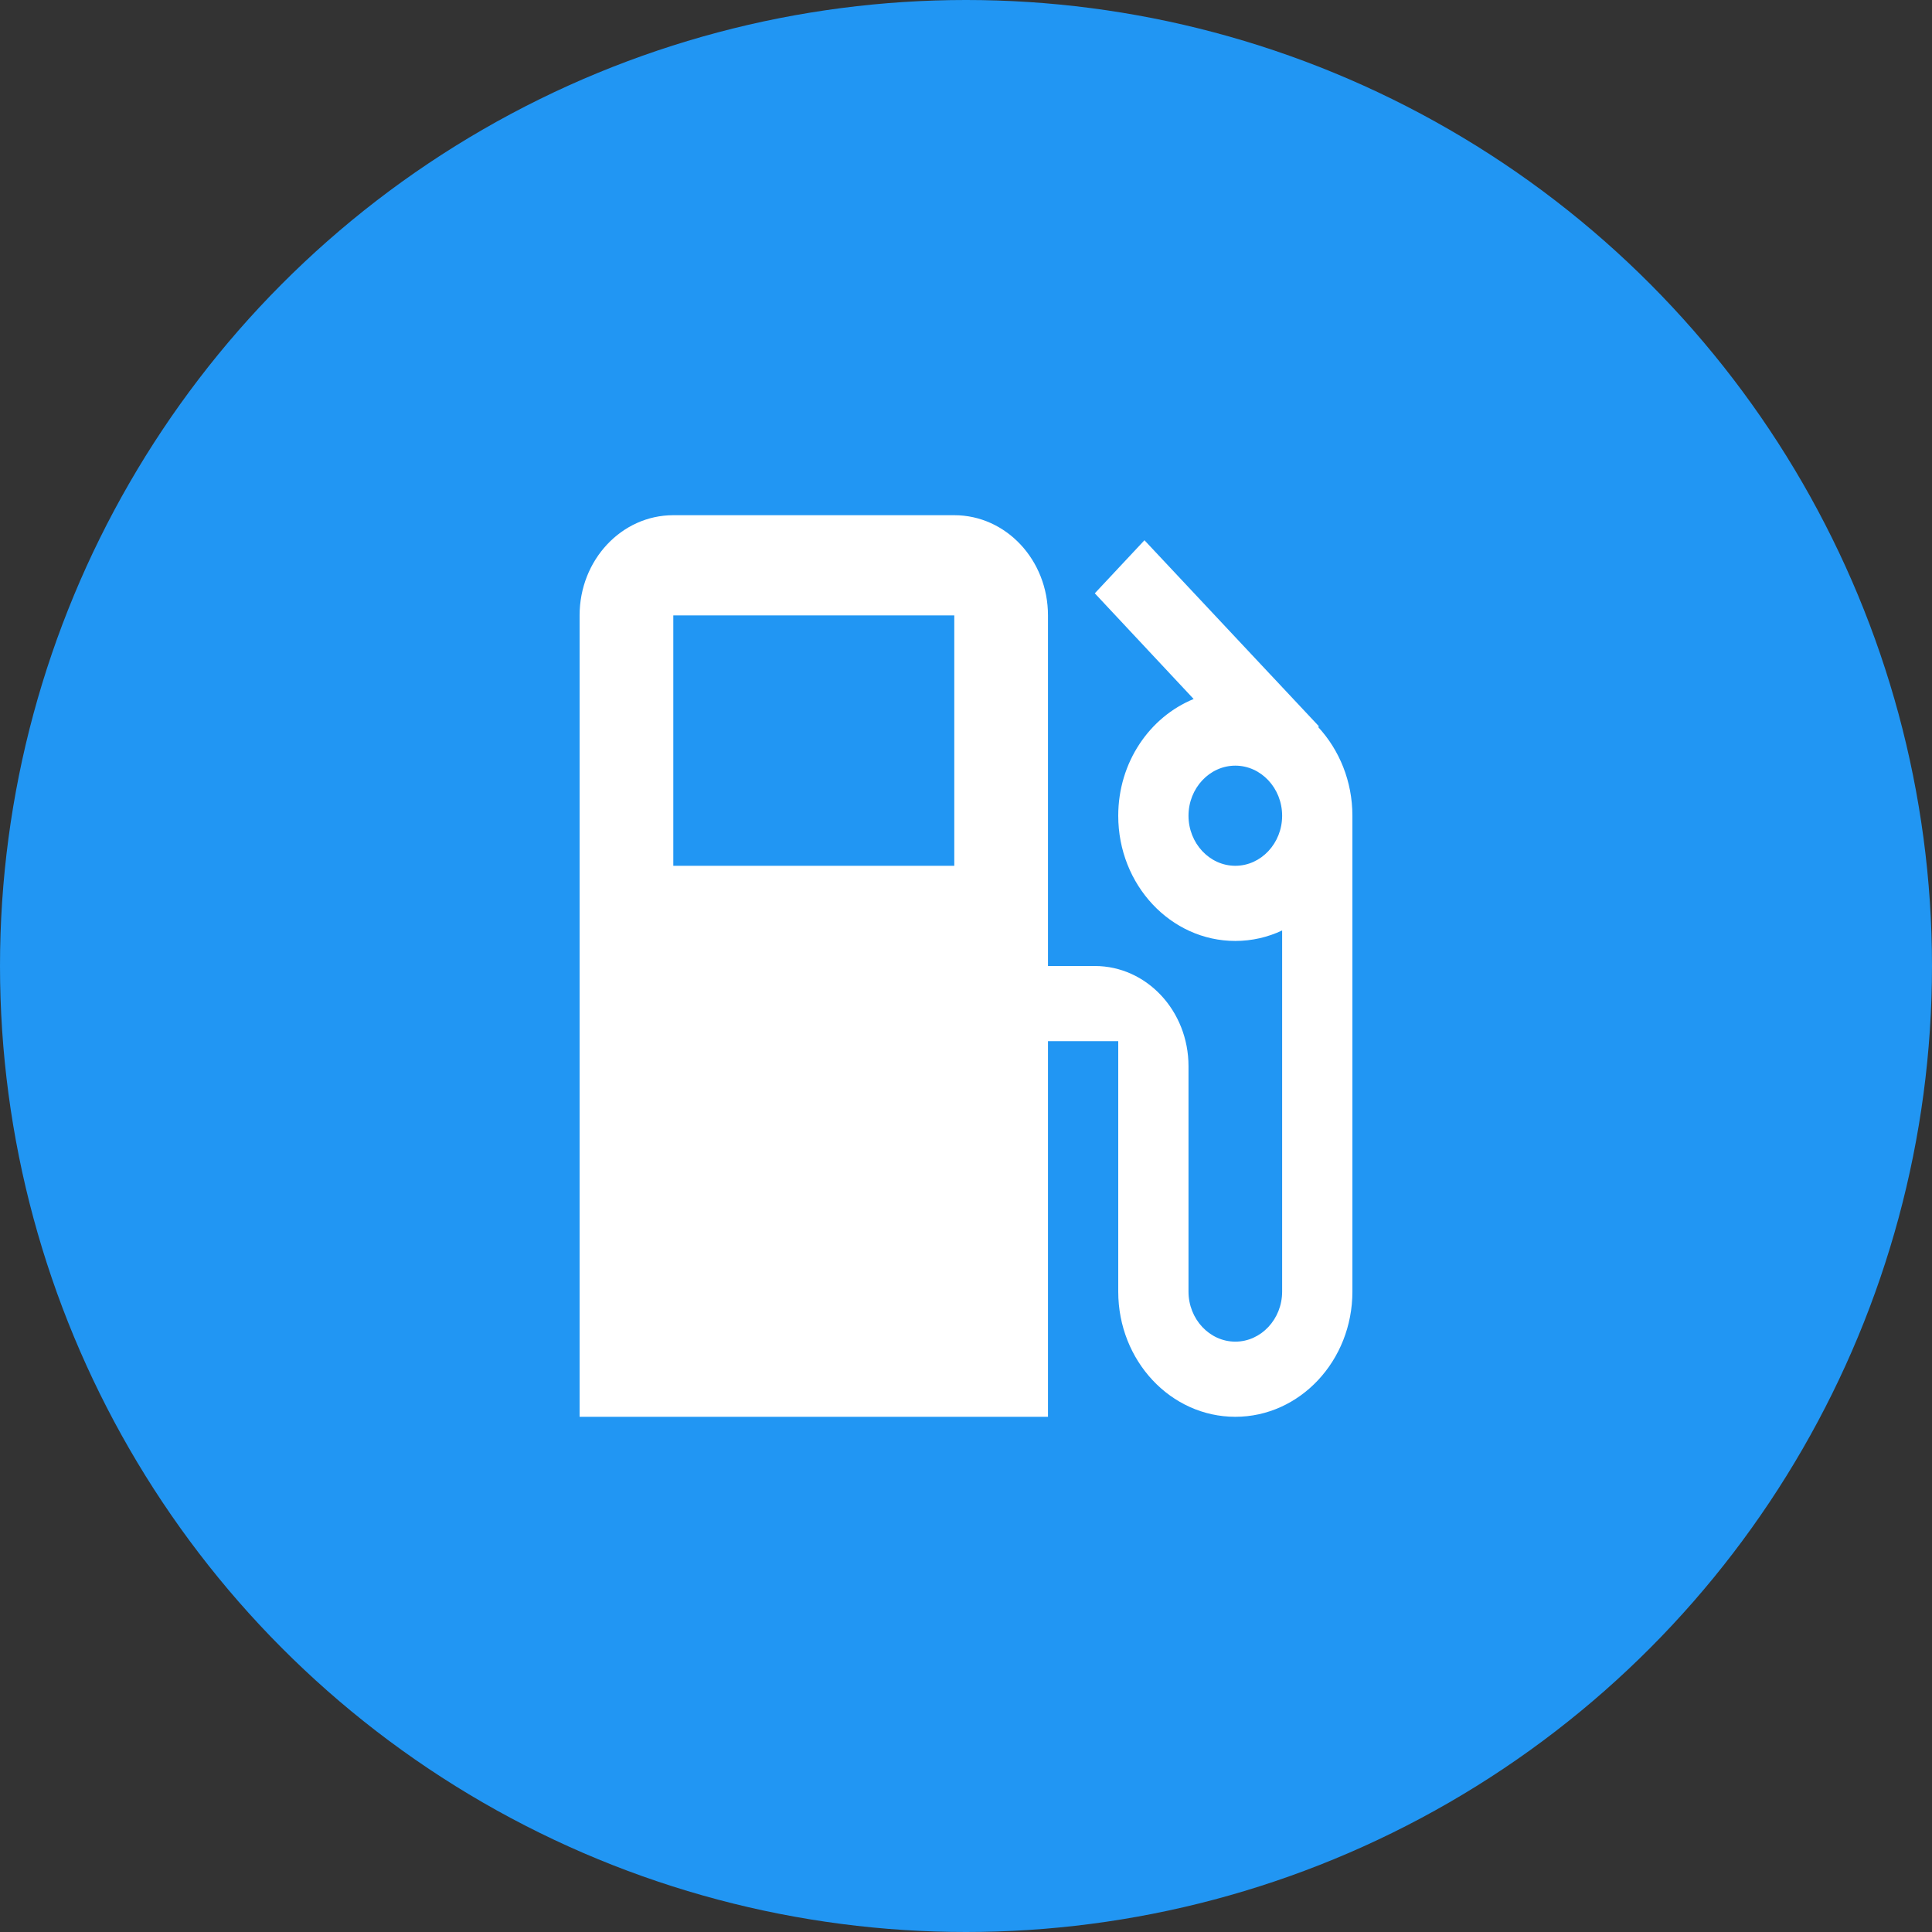 <?xml version="1.0" encoding="UTF-8"?>
<svg width="30px" height="30px" viewBox="0 0 30 30" version="1.1" xmlns="http://www.w3.org/2000/svg" xmlns:xlink="http://www.w3.org/1999/xlink">
    <rect x="0" y="0" width="30" height="30" fill="#333333" stroke="none"/>
    <!-- Generator: Sketch 60.1 (88133) - https://sketch.com -->
    <title>gas_stations</title>
    <desc>Created with Sketch.</desc>
    <g id="Page-1" stroke="none" stroke-width="1" fill="none" fill-rule="evenodd">
        <g id="gas_stations">
            <circle id="Oval" fill="#2196F3" cx="15" cy="15" r="15"></circle>
            <path d="M20.469,11.29 L20.48,11.278 L17.771,8.389 L17,9.213 L18.535,10.854 C17.851,11.134 17.364,11.838 17.364,12.667 C17.364,13.74 18.178,14.611 19.182,14.611 C19.44,14.611 19.687,14.553 19.909,14.448 L19.909,20.056 C19.909,20.483 19.582,20.833 19.182,20.833 C18.782,20.833 18.455,20.483 18.455,20.056 L18.455,16.556 C18.455,15.696 17.804,15 17,15 L16.273,15 L16.273,9.556 C16.273,8.696 15.622,8 14.818,8 L10.455,8 C9.651,8 9,8.696 9,9.556 L9,22 L16.273,22 L16.273,16.167 L17.364,16.167 L17.364,20.056 C17.364,21.129 18.178,22 19.182,22 C20.185,22 21,21.129 21,20.056 L21,12.667 C21,12.13 20.796,11.644 20.469,11.29 Z M14.818,13.444 L10.455,13.444 L10.455,9.556 L14.818,9.556 L14.818,13.444 Z M19.182,13.444 C18.782,13.444 18.455,13.094 18.455,12.667 C18.455,12.239 18.782,11.889 19.182,11.889 C19.582,11.889 19.909,12.239 19.909,12.667 C19.909,13.094 19.582,13.444 19.182,13.444 Z" id="Shape" fill="#FFFFFF" fill-rule="nonzero"></path>
        </g>
    </g>
</svg>